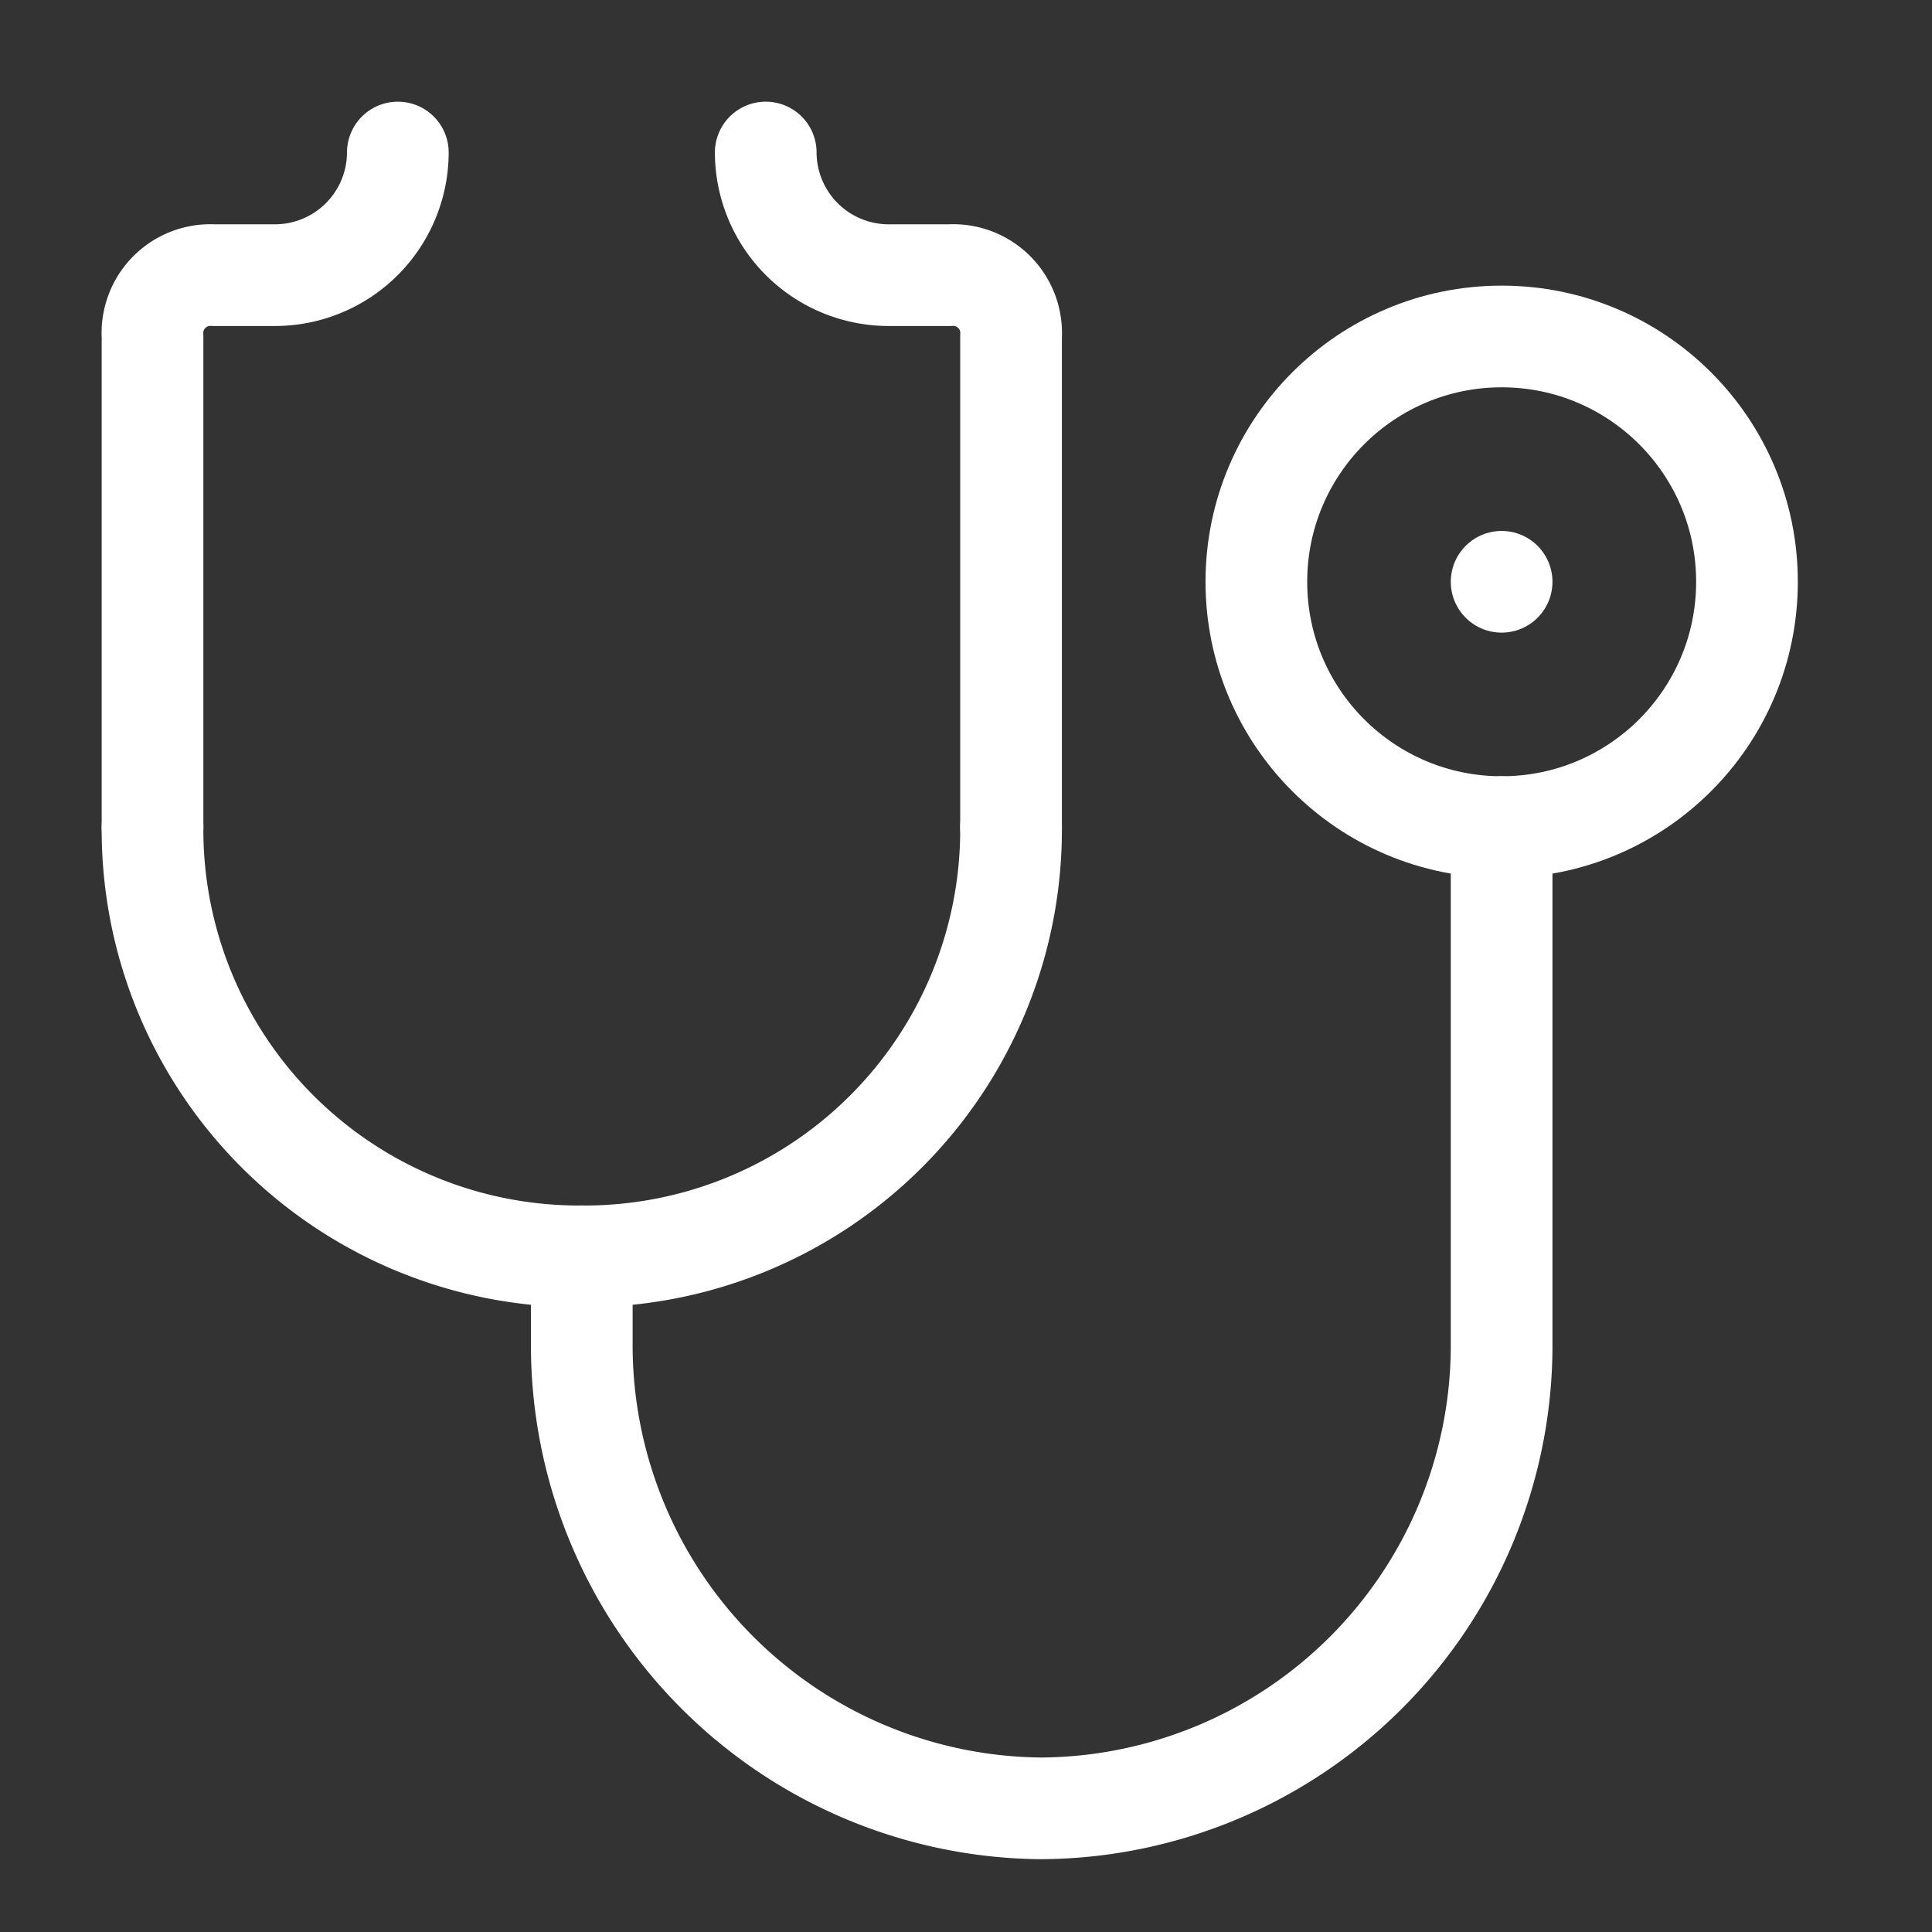 <svg xmlns="http://www.w3.org/2000/svg" width="38" height="38" viewBox="0 0 38 38"><rect x="0" y="0" width="38" height="38" fill="#333333" stroke="none"/><defs><style>.a,.b{fill:none;}.b{stroke:#fff;stroke-linecap:round;stroke-linejoin:round;stroke-miterlimit:10;stroke-width:2px;}</style></defs><g transform="translate(-2413 12747)"><rect class="a" width="38" height="38" transform="translate(2413 -12747)"/><g transform="translate(2416 -12744)"><g transform="translate(0 0)"><path class="b" d="M4.825,13.268V3.618A1.14,1.14,0,0,0,3.618,2.412H2.412A2.419,2.419,0,0,1,0,0H0" transform="translate(12.061 0)"/><path class="b" d="M0,0A8.391,8.391,0,0,0,8.443,8.443h0A8.391,8.391,0,0,0,16.886,0" transform="translate(0 13.268)"/><path class="b" d="M4.825,0h0A2.419,2.419,0,0,1,2.412,2.412H1.206A1.14,1.14,0,0,0,0,3.618v9.649" transform="translate(0 0)"/><ellipse class="b" cx="4.825" cy="4.825" rx="4.825" ry="4.825" transform="translate(21.711 3.618)"/><path class="b" d="M.75.75h0" transform="translate(25.785 7.693)"/><path class="b" d="M0,8.443v1.809A9.112,9.112,0,0,0,9.046,19.3h0a9.112,9.112,0,0,0,9.046-9.046V0" transform="translate(8.443 13.268)"/></g></g></g></svg>